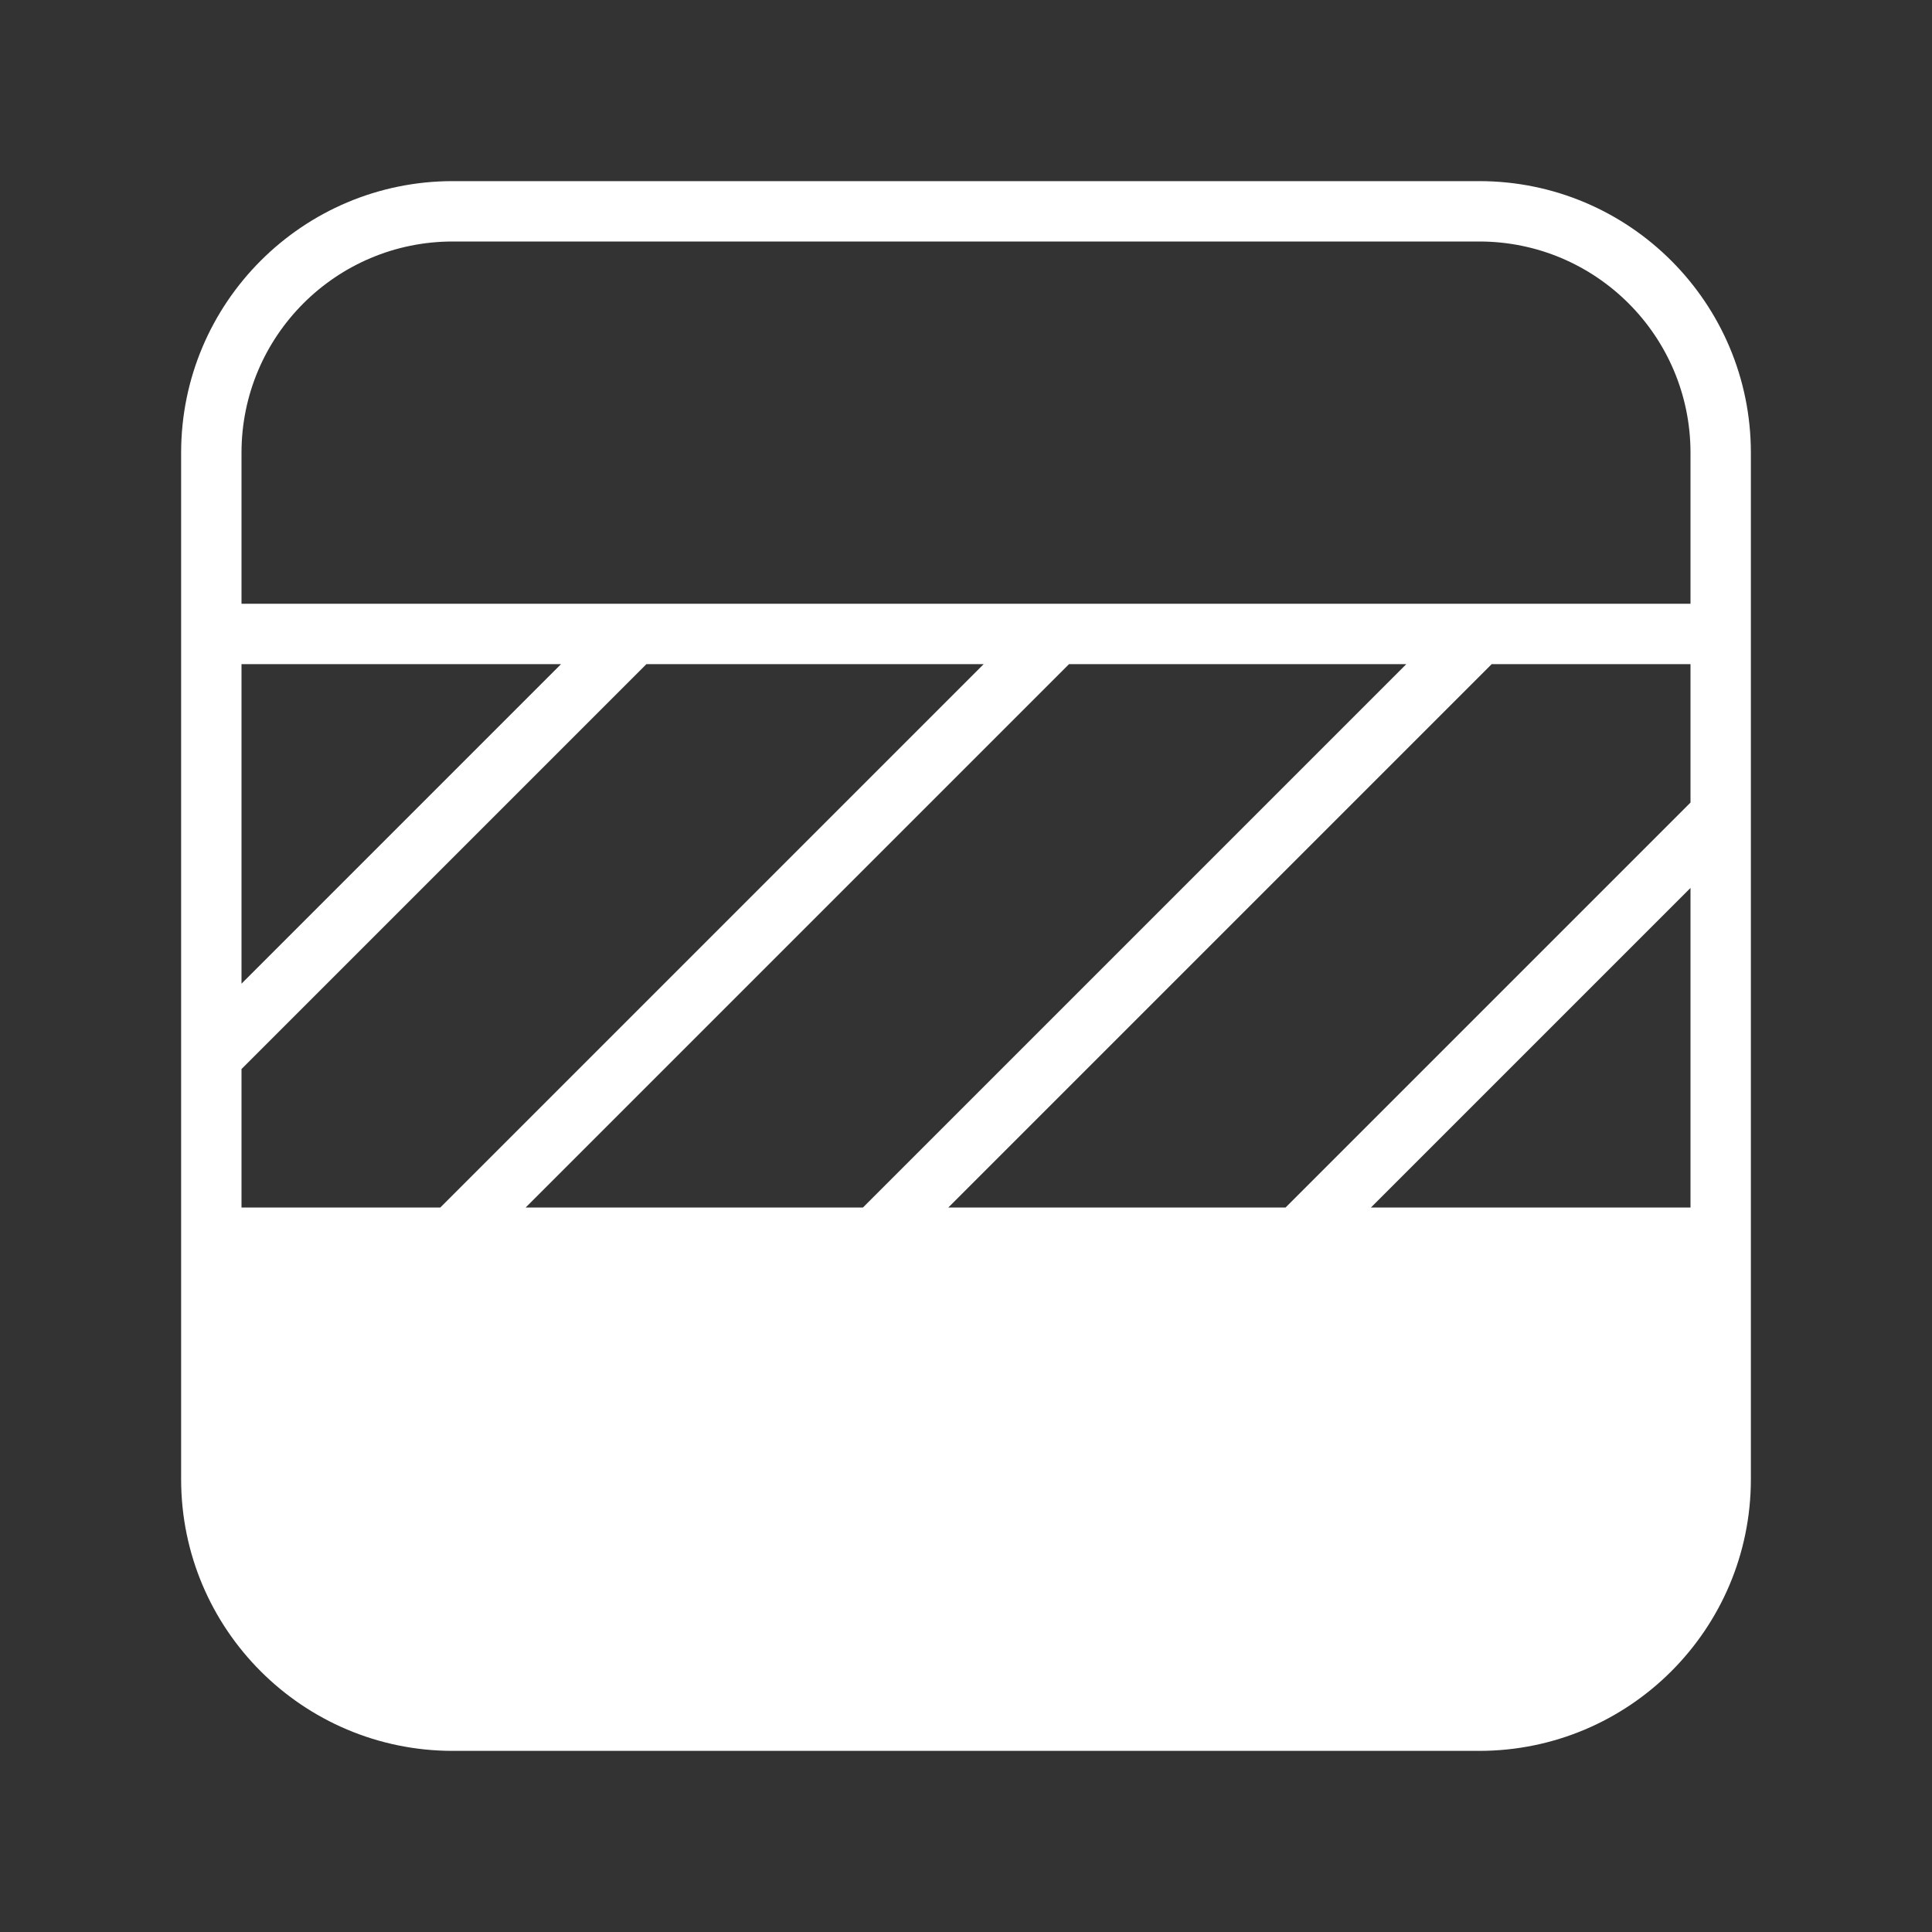 <svg width="32" height="32" viewBox="0 0 32 32" fill="none" xmlns="http://www.w3.org/2000/svg">
<rect x="0" y="0" width="32" height="32" fill="#333333" stroke="none"/>
<path d="M29 24.5C29 26.985 26.985 29 24.5 29H7.5C5.015 29 3 26.985 3 24.5V7.5C3 5.015 5.015 3 7.5 3H24.5C26.985 3 29 5.015 29 7.5V24.5ZM24.5 4H7.5C5.567 4 4 5.567 4 7.5V10H28V7.5C28 5.567 26.433 4 24.5 4ZM4 16.293L9.293 11H4V16.293ZM4 17.707V20H7.293L16.293 11H10.707L4 17.707ZM17.707 11L8.707 20H14.293L23.293 11H17.707ZM24.707 11L15.707 20H21.293L28 13.293V11H24.707ZM28 14.707L22.707 20H28V14.707Z" fill="#ffffff"/>
</svg>
